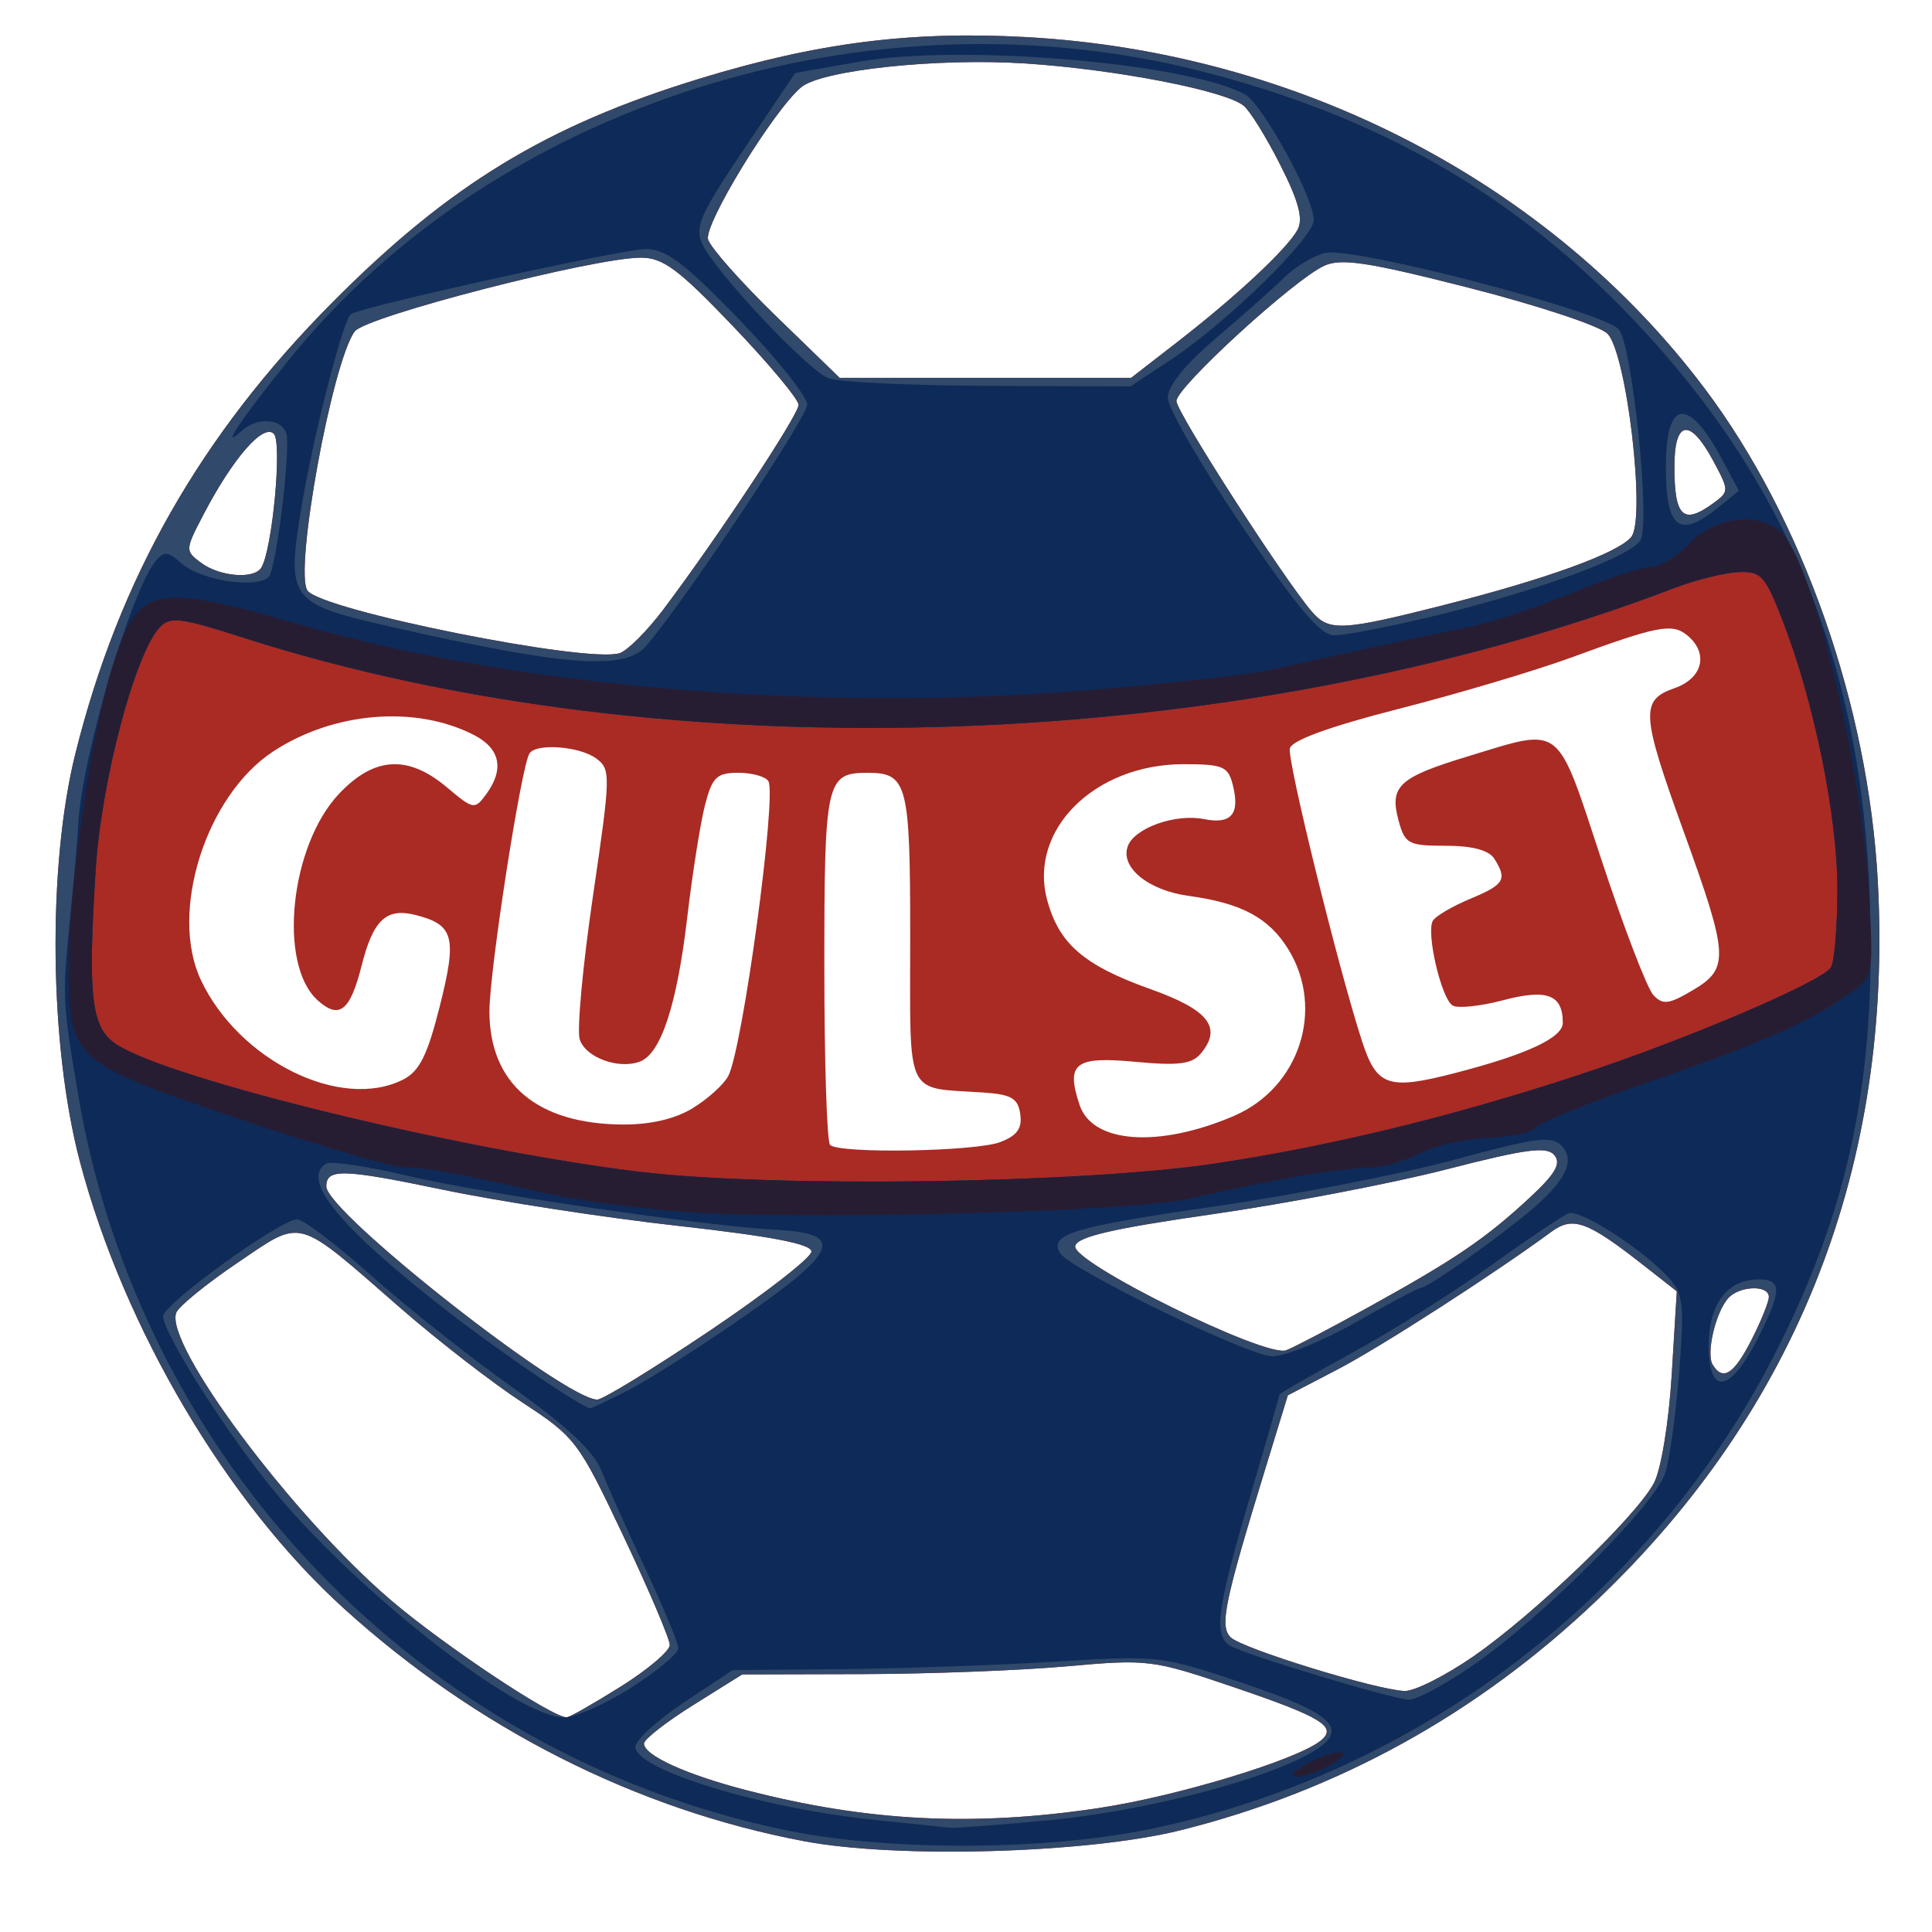 <?xml version="1.0" encoding="UTF-8" standalone="no"?>
<!-- Created with Inkscape (http://www.inkscape.org/) -->

<svg
   width="256"
   height="256"
   viewBox="0 0 67.733 67.733"
   version="1.1"
   id="svg3992"
   inkscape:version="1.1 (c68e22c387, 2021-05-23)"
   sodipodi:docname="gulset.svg"
   xmlns:inkscape="http://www.inkscape.org/namespaces/inkscape"
   xmlns:sodipodi="http://sodipodi.sourceforge.net/DTD/sodipodi-0.dtd"
   xmlns="http://www.w3.org/2000/svg"
   xmlns:svg="http://www.w3.org/2000/svg">
  <sodipodi:namedview
     id="namedview3994"
     pagecolor="#ffffff"
     bordercolor="#666666"
     borderopacity="1.0"
     inkscape:pageshadow="2"
     inkscape:pageopacity="0.0"
     inkscape:pagecheckerboard="0"
     inkscape:document-units="mm"
     showgrid="false"
     units="px"
     width="256px"
     inkscape:zoom="1.4254587"
     inkscape:cx="187.65889"
     inkscape:cy="65.242157"
     inkscape:window-width="1920"
     inkscape:window-height="986"
     inkscape:window-x="-11"
     inkscape:window-y="-11"
     inkscape:window-maximized="1"
     inkscape:current-layer="layer1" />
  <defs
     id="defs3989" />
  <g
     inkscape:label="Lag 1"
     inkscape:groupmode="layer"
     id="layer1">
    <g
       id="g4214">
      <path
         style="display:inline;fill:#a92b24;stroke-width:0.301"
         d="M 28.179,64.548 C 22.308,63.437 16.706,60.603 12.06,56.394 7.955,52.675 4.356,46.586 2.806,40.742 1.727,36.673 1.656,30.379 2.644,26.415 4.172,20.282 7.041,15.245 11.649,10.606 15.748,6.479 19.163,4.399 24.542,2.753 28.642,1.499 31.93,1.08 35.956,1.299 45.496,1.819 54.331,6.393 59.771,13.631 c 3.43,4.563 5.726,11.098 6.061,17.251 0.542,9.954 -2.805,18.518 -9.86,25.232 -4.176,3.974 -9.063,6.672 -14.58,8.051 -3.246,0.811 -9.929,1.005 -13.213,0.383 z m 10.363,-1.164 c 2.733,-0.412 6.922,-1.685 7.755,-2.356 0.607,-0.489 0.058,-0.826 -3.093,-1.895 -2.794,-0.948 -2.961,-0.969 -5.806,-0.714 -1.611,0.144 -4.83,0.267 -7.153,0.273 l -4.224,0.011 -1.722,1.077 c -0.947,0.592 -1.722,1.198 -1.722,1.347 0,0.413 1.477,1.087 3.57,1.629 4.263,1.105 7.984,1.293 12.395,0.629 z M 21.759,59.131 c 0.947,-0.592 1.722,-1.25 1.722,-1.461 0,-0.211 -0.731,-1.928 -1.624,-3.815 -1.574,-3.326 -1.682,-3.469 -3.537,-4.682 -1.052,-0.688 -2.977,-2.178 -4.276,-3.311 -3.718,-3.242 -3.402,-3.154 -5.717,-1.591 -1.088,0.735 -2.054,1.521 -2.146,1.746 -0.443,1.087 4.085,7.153 7.532,10.09 1.857,1.582 5.639,4.101 6.158,4.101 0.092,0 0.941,-0.485 1.888,-1.077 z M 51.653,58.072 c 2.141,-1.482 5.718,-4.915 6.332,-6.079 0.25,-0.475 0.52,-2.115 0.622,-3.78 l 0.179,-2.941 -1.171,-0.918 c -1.966,-1.542 -2.47,-1.725 -3.225,-1.17 -2.023,1.488 -6.003,4.05 -7.507,4.832 l -1.734,0.902 -0.784,2.559 c -1.443,4.707 -1.613,5.535 -1.222,5.924 0.396,0.394 5.115,1.85 6.102,1.882 0.345,0.011 1.429,-0.534 2.408,-1.211 z M 24.869,46.663 c 1.968,-1.323 3.579,-2.576 3.579,-2.785 0,-0.266 -1.394,-0.534 -4.666,-0.9 -2.566,-0.286 -6.279,-0.857 -8.25,-1.268 -3.521,-0.734 -4.092,-0.75 -4.092,-0.115 0,0.901 8.355,7.473 9.5,7.473 0.193,0 1.962,-1.083 3.93,-2.406 z m 36.536,0.311 c 0.335,-0.656 0.608,-1.333 0.608,-1.505 0,-0.439 -1.066,-0.391 -1.444,0.065 -0.441,0.531 -0.758,1.934 -0.523,2.314 0.358,0.58 0.744,0.332 1.359,-0.874 z M 48.003,45.814 c 3.012,-1.666 4.068,-2.383 5.6,-3.8 0.923,-0.854 1.138,-1.219 0.891,-1.516 -0.263,-0.317 -0.982,-0.223 -3.79,0.5 -1.906,0.49 -5.593,1.197 -8.194,1.57 -3.523,0.506 -4.751,0.792 -4.815,1.119 -0.112,0.577 6.678,3.928 7.399,3.651 0.277,-0.106 1.586,-0.792 2.909,-1.524 z M 35.072,40.037 c 0.586,-0.223 0.768,-0.478 0.697,-0.978 -0.079,-0.556 -0.311,-0.691 -1.3,-0.757 -2.77,-0.185 -2.559,0.263 -2.559,-5.434 0,-5.412 -0.094,-5.774 -1.505,-5.774 -1.439,0 -1.505,0.298 -1.505,6.783 0,3.333 0.09,6.151 0.201,6.262 0.315,0.315 5.09,0.235 5.972,-0.101 z m 8.194,-0.918 c 2.294,-0.985 3.191,-3.749 1.897,-5.843 -0.682,-1.103 -1.637,-1.614 -3.497,-1.869 -1.42,-0.195 -2.408,-1.008 -2.124,-1.749 0.244,-0.636 1.671,-1.14 2.667,-0.942 0.959,0.191 1.268,-0.172 1.013,-1.189 -0.166,-0.661 -0.342,-0.735 -1.733,-0.735 -3.117,0 -5.437,2.31 -4.778,4.758 0.415,1.541 1.289,2.295 3.625,3.128 2.037,0.726 2.521,1.342 1.767,2.251 -0.314,0.379 -0.778,0.438 -2.296,0.297 -2.127,-0.199 -2.446,0.048 -1.957,1.515 0.45,1.349 2.778,1.512 5.417,0.379 z m -18.977,-0.271 c 0.528,-0.322 1.087,-0.829 1.244,-1.128 0.503,-0.959 1.709,-9.841 1.404,-10.335 -0.099,-0.161 -0.574,-0.292 -1.054,-0.292 -0.757,0 -0.913,0.151 -1.166,1.129 -0.161,0.621 -0.442,2.397 -0.624,3.948 -0.359,3.055 -0.919,4.763 -1.653,5.045 -0.75,0.288 -1.914,-0.14 -2.116,-0.777 -0.103,-0.324 0.106,-2.584 0.464,-5.022 0.625,-4.259 0.63,-4.449 0.109,-4.829 -0.585,-0.427 -2.11,-0.539 -2.336,-0.17 -0.294,0.478 -1.402,7.621 -1.402,9.039 0,2.533 1.662,3.947 4.666,3.968 0.976,0.007 1.842,-0.195 2.464,-0.574 z m -10.159,-0.998 c 0.576,-0.292 0.854,-0.849 1.291,-2.585 0.609,-2.421 0.493,-2.849 -0.862,-3.189 -1.019,-0.256 -1.479,0.179 -1.882,1.781 -0.402,1.595 -0.785,1.895 -1.545,1.208 -1.394,-1.262 -0.963,-5.416 0.752,-7.234 1.233,-1.307 2.417,-1.379 3.783,-0.229 0.929,0.782 0.978,0.79 1.378,0.243 0.642,-0.878 0.494,-1.599 -0.424,-2.074 -2.041,-1.055 -4.924,-0.82 -7.047,0.576 -2.364,1.554 -3.653,5.648 -2.526,8.023 1.34,2.824 4.911,4.579 7.082,3.479 z m 36.896,-0.235 c 2.509,-0.649 3.763,-1.234 3.763,-1.757 0,-0.989 -0.554,-1.198 -2.099,-0.79 -0.795,0.21 -1.588,0.293 -1.763,0.184 -0.401,-0.248 -0.941,-2.579 -0.69,-2.978 0.103,-0.164 0.695,-0.509 1.316,-0.767 1.19,-0.496 1.296,-0.674 0.833,-1.404 -0.189,-0.297 -0.772,-0.452 -1.701,-0.452 -1.31,0 -1.432,-0.065 -1.654,-0.885 -0.327,-1.203 0.01,-1.515 2.436,-2.251 3.339,-1.014 3.078,-1.218 4.689,3.663 0.779,2.359 1.592,4.478 1.808,4.707 0.333,0.355 0.543,0.328 1.394,-0.177 1.276,-0.758 1.251,-1.188 -0.334,-5.564 -1.49,-4.117 -1.521,-4.598 -0.321,-5.017 0.995,-0.347 1.209,-1.222 0.453,-1.85 -0.527,-0.437 -1.032,-0.341 -4.066,0.773 -1.242,0.456 -3.951,1.263 -6.021,1.793 -2.461,0.63 -3.793,1.114 -3.849,1.398 -0.089,0.447 1.705,7.722 2.53,10.259 0.517,1.591 0.915,1.726 3.276,1.115 z M 23.251,21.374 c 1.906,-2.529 4.746,-6.826 4.746,-7.18 0,-0.194 -1.034,-1.435 -2.298,-2.757 -1.914,-2.003 -2.454,-2.405 -3.236,-2.403 -1.666,0.004 -9.643,2.061 -10.028,2.586 -0.792,1.082 -2.124,8.377 -1.658,9.081 0.455,0.688 9.837,2.57 10.95,2.197 0.277,-0.093 0.963,-0.779 1.524,-1.524 z m 27.353,-0.158 c 3.612,-0.916 6.115,-1.824 6.584,-2.389 0.524,-0.631 -0.161,-6.472 -0.836,-7.132 -0.28,-0.273 -2.462,-0.996 -4.851,-1.605 -3.538,-0.902 -4.478,-1.046 -5.076,-0.773 -1.058,0.482 -5.182,4.256 -5.182,4.743 0,0.39 3.783,6.27 4.754,7.39 0.6,0.691 1.05,0.669 4.607,-0.233 z M 9.16,19.903 C 9.549,19.274 9.901,15.5 9.598,15.205 9.23,14.845 8.177,16.05 7.152,18.005 6.482,19.284 6.481,19.31 7.057,19.736 c 0.651,0.482 1.85,0.577 2.104,0.167 z M 60.064,17.643 c 0.564,-0.412 0.564,-0.438 -0.011,-1.505 -0.806,-1.496 -1.351,-1.408 -1.351,0.219 0,1.767 0.308,2.057 1.362,1.286 z M 41.278,11.989 C 43.344,10.387 45.124,8.725 45.488,8.059 45.696,7.677 45.535,7.068 44.886,5.783 44.399,4.818 43.82,3.883 43.6,3.705 42.937,3.171 39.089,2.428 35.93,2.224 32.868,2.026 28.814,2.457 28.091,3.057 c -0.969,0.805 -3.429,4.827 -3.266,5.341 0.095,0.299 1.171,1.512 2.392,2.696 l 2.22,2.152 h 5.11 5.11 z"
         id="path4222" />
      <path
         style="display:inline;fill:#31496a;stroke-width:0.301"
         d="M 28.179,64.548 C 22.308,63.437 16.706,60.603 12.06,56.394 7.955,52.675 4.356,46.586 2.806,40.742 1.727,36.673 1.656,30.379 2.644,26.415 4.172,20.282 7.041,15.245 11.649,10.606 15.748,6.479 19.163,4.399 24.542,2.753 28.642,1.499 31.93,1.08 35.956,1.299 45.496,1.819 54.331,6.393 59.771,13.631 c 3.43,4.563 5.726,11.098 6.061,17.251 0.542,9.954 -2.805,18.518 -9.86,25.232 -4.176,3.974 -9.063,6.672 -14.58,8.051 -3.246,0.811 -9.929,1.005 -13.213,0.383 z m 10.363,-1.164 c 2.733,-0.412 6.922,-1.685 7.755,-2.356 0.607,-0.489 0.058,-0.826 -3.093,-1.895 -2.794,-0.948 -2.961,-0.969 -5.806,-0.714 -1.611,0.144 -4.83,0.267 -7.153,0.273 l -4.224,0.011 -1.722,1.077 c -0.947,0.592 -1.722,1.198 -1.722,1.347 0,0.413 1.477,1.087 3.57,1.629 4.263,1.105 7.984,1.293 12.395,0.629 z M 21.759,59.131 c 0.947,-0.592 1.722,-1.25 1.722,-1.461 0,-0.211 -0.731,-1.928 -1.624,-3.815 -1.574,-3.326 -1.682,-3.469 -3.537,-4.682 -1.052,-0.688 -2.977,-2.178 -4.276,-3.311 -3.718,-3.242 -3.402,-3.154 -5.717,-1.591 -1.088,0.735 -2.054,1.521 -2.146,1.746 -0.443,1.087 4.085,7.153 7.532,10.09 1.857,1.582 5.639,4.101 6.158,4.101 0.092,0 0.941,-0.485 1.888,-1.077 z M 51.653,58.072 c 2.141,-1.482 5.718,-4.915 6.332,-6.079 0.25,-0.475 0.52,-2.115 0.622,-3.78 l 0.179,-2.941 -1.171,-0.918 c -1.966,-1.542 -2.47,-1.725 -3.225,-1.17 -2.023,1.488 -6.003,4.05 -7.507,4.832 l -1.734,0.902 -0.784,2.559 c -1.443,4.707 -1.613,5.535 -1.222,5.924 0.396,0.394 5.115,1.85 6.102,1.882 0.345,0.011 1.429,-0.534 2.408,-1.211 z M 24.869,46.663 c 1.968,-1.323 3.579,-2.576 3.579,-2.785 0,-0.266 -1.394,-0.534 -4.666,-0.9 -2.566,-0.286 -6.279,-0.857 -8.25,-1.268 -3.521,-0.734 -4.092,-0.75 -4.092,-0.115 0,0.901 8.355,7.473 9.5,7.473 0.193,0 1.962,-1.083 3.93,-2.406 z m 36.536,0.311 c 0.335,-0.656 0.608,-1.333 0.608,-1.505 0,-0.439 -1.066,-0.391 -1.444,0.065 -0.441,0.531 -0.758,1.934 -0.523,2.314 0.358,0.58 0.744,0.332 1.359,-0.874 z M 48.003,45.814 c 3.012,-1.666 4.068,-2.383 5.6,-3.8 0.923,-0.854 1.138,-1.219 0.891,-1.516 -0.263,-0.317 -0.982,-0.223 -3.79,0.5 -1.906,0.49 -5.593,1.197 -8.194,1.57 -3.523,0.506 -4.751,0.792 -4.815,1.119 -0.112,0.577 6.678,3.928 7.399,3.651 0.277,-0.106 1.586,-0.792 2.909,-1.524 z m -5.406,-5.02 c 4.048,-0.61 8.259,-1.633 12.644,-3.07 3.819,-1.252 8.625,-3.297 8.95,-3.808 0.122,-0.192 0.225,-1.417 0.227,-2.721 0.005,-2.559 -0.821,-6.613 -1.924,-9.446 -0.615,-1.58 -0.75,-1.727 -1.555,-1.691 -0.485,0.022 -1.491,0.272 -2.236,0.556 -15.29,5.838 -35.279,6.528 -50.2,1.733 C 6.332,21.651 5.965,21.605 5.603,21.988 4.73,22.914 3.547,27.391 3.352,30.509 c -0.28,4.476 -0.154,5.527 0.734,6.109 1.866,1.223 12.112,3.716 18.341,4.464 4.699,0.564 15.543,0.409 20.169,-0.289 z M 23.251,21.374 c 1.906,-2.529 4.746,-6.826 4.746,-7.18 0,-0.194 -1.034,-1.435 -2.298,-2.757 -1.914,-2.003 -2.454,-2.405 -3.236,-2.403 -1.666,0.004 -9.643,2.061 -10.028,2.586 -0.792,1.082 -2.124,8.377 -1.658,9.081 0.455,0.688 9.837,2.57 10.95,2.197 0.277,-0.093 0.963,-0.779 1.524,-1.524 z m 27.353,-0.158 c 3.612,-0.916 6.115,-1.824 6.584,-2.389 0.524,-0.631 -0.161,-6.472 -0.836,-7.132 -0.28,-0.273 -2.462,-0.996 -4.851,-1.605 -3.538,-0.902 -4.478,-1.046 -5.076,-0.773 -1.058,0.482 -5.182,4.256 -5.182,4.743 0,0.39 3.783,6.27 4.754,7.39 0.6,0.691 1.05,0.669 4.607,-0.233 z M 9.16,19.903 C 9.549,19.274 9.901,15.5 9.598,15.205 9.23,14.845 8.177,16.05 7.152,18.005 6.482,19.284 6.481,19.31 7.057,19.736 c 0.651,0.482 1.85,0.577 2.104,0.167 z M 60.064,17.643 c 0.564,-0.412 0.564,-0.438 -0.011,-1.505 -0.806,-1.496 -1.351,-1.408 -1.351,0.219 0,1.767 0.308,2.057 1.362,1.286 z M 41.278,11.989 C 43.344,10.387 45.124,8.725 45.488,8.059 45.696,7.677 45.535,7.068 44.886,5.783 44.399,4.818 43.82,3.883 43.6,3.705 42.937,3.171 39.089,2.428 35.93,2.224 32.868,2.026 28.814,2.457 28.091,3.057 c -0.969,0.805 -3.429,4.827 -3.266,5.341 0.095,0.299 1.171,1.512 2.392,2.696 l 2.22,2.152 h 5.11 5.11 z"
         id="path4220" />
      <path
         style="display:inline;fill:#0e2a58;stroke-width:0.301"
         d="M 27.394,64.133 C 14.679,61.414 4.914,51.215 2.74,38.382 2.194,35.16 2.182,34.923 2.441,32.367 c 0.141,-1.388 0.279,-2.973 0.308,-3.522 0.121,-2.289 1.85,-8.14 2.713,-9.179 0.29,-0.35 0.428,-0.339 0.88,0.07 0.738,0.668 2.93,0.946 3.132,0.397 C 9.774,19.317 10.194,15.595 10.033,15.177 9.831,14.65 8.988,14.623 8.445,15.127 7.685,15.833 8.449,14.693 10.139,12.602 17.386,3.634 30.479,-0.487 42.19,2.516 48.137,4.041 52.76,6.635 56.77,10.697 c 5.766,5.841 8.505,12.362 8.785,20.912 0.205,6.258 -0.728,10.726 -3.297,15.791 -4.326,8.53 -12.573,14.811 -21.966,16.729 -3.769,0.77 -9.309,0.772 -12.897,0.004 z m 9.36,-0.315 c 3.153,-0.299 7.145,-1.295 8.966,-2.237 1.69,-0.874 1.246,-1.426 -2.045,-2.54 -2.968,-1.005 -3.008,-1.009 -6.698,-0.785 -2.042,0.124 -5.418,0.242 -7.503,0.261 l -3.79,0.035 -1.704,1.131 c -0.937,0.622 -1.704,1.323 -1.704,1.558 0,0.809 4.448,2.163 8.429,2.566 1.242,0.126 2.393,0.247 2.559,0.27 0.166,0.023 1.736,-0.094 3.489,-0.26 z M 22.141,59.158 c 0.903,-0.577 1.641,-1.195 1.641,-1.373 0,-0.177 -0.52,-1.432 -1.156,-2.788 -0.636,-1.356 -1.328,-2.902 -1.539,-3.436 -0.268,-0.679 -1.208,-1.559 -3.134,-2.93 -1.513,-1.078 -3.74,-2.842 -4.948,-3.921 -1.208,-1.079 -2.372,-1.961 -2.587,-1.961 -0.587,0 -4.699,2.971 -4.698,3.395 0.001,0.565 2.005,3.765 3.668,5.856 2.843,3.576 8.703,8.21 10.383,8.21 0.401,0 1.467,-0.472 2.37,-1.05 z m 29.513,-0.784 c 2.453,-1.697 6.384,-5.633 6.729,-6.737 0.156,-0.501 0.376,-2.102 0.489,-3.557 0.181,-2.337 0.139,-2.718 -0.358,-3.271 -0.891,-0.99 -3.119,-2.428 -3.523,-2.273 -0.202,0.078 -1.432,0.905 -2.733,1.838 -1.301,0.933 -3.499,2.315 -4.884,3.07 -1.385,0.755 -2.519,1.408 -2.519,1.45 0,0.043 -0.474,1.689 -1.054,3.658 -1.139,3.87 -1.259,4.783 -0.677,5.143 0.505,0.313 5.67,1.871 6.272,1.893 0.262,0.009 1.278,-0.537 2.258,-1.215 z M 22.022,48.744 c 0.674,-0.344 2.505,-1.511 4.068,-2.593 3.302,-2.286 3.537,-2.905 1.152,-3.034 -2.59,-0.139 -10.345,-1.276 -12.987,-1.903 -1.391,-0.33 -2.661,-0.519 -2.823,-0.419 -0.909,0.562 0.489,2.256 4.297,5.207 1.838,1.424 4.702,3.368 4.963,3.368 0.057,0 0.655,-0.282 1.33,-0.626 z m 39.583,-1.783 c 0.868,-1.698 0.879,-2.107 0.056,-2.107 -1.11,0 -1.755,0.854 -1.755,2.327 0,1.757 0.737,1.661 1.699,-0.219 z M 47.528,46.36 c 1.169,-0.662 2.191,-1.204 2.271,-1.204 0.211,0 2.024,-1.251 3.461,-2.39 1.585,-1.255 2.035,-2.049 1.477,-2.607 -0.348,-0.348 -0.923,-0.272 -3.717,0.491 -1.818,0.496 -5.597,1.234 -8.397,1.639 -5.017,0.726 -5.866,0.982 -5.456,1.646 0.351,0.568 6.583,3.598 7.434,3.614 0.44,0.009 1.757,-0.526 2.926,-1.189 z M 42.597,40.793 c 4.048,-0.61 8.259,-1.633 12.644,-3.07 3.819,-1.252 8.625,-3.297 8.95,-3.808 0.122,-0.192 0.225,-1.417 0.227,-2.721 0.005,-2.559 -0.821,-6.613 -1.924,-9.446 -0.615,-1.58 -0.75,-1.727 -1.555,-1.691 -0.485,0.022 -1.491,0.272 -2.236,0.556 -15.29,5.838 -35.279,6.528 -50.2,1.733 C 6.332,21.651 5.965,21.605 5.603,21.988 4.73,22.914 3.547,27.391 3.352,30.509 c -0.28,4.476 -0.154,5.527 0.734,6.109 1.866,1.223 12.112,3.716 18.341,4.464 4.699,0.564 15.543,0.409 20.169,-0.289 z M 22.645,22.653 c 1.278,-1.46 5.653,-8.014 5.653,-8.468 0,-0.287 -1.075,-1.632 -2.388,-2.989 -1.917,-1.979 -2.562,-2.466 -3.267,-2.466 -0.809,0 -9.887,2.003 -10.336,2.28 -0.282,0.175 -1.362,4.413 -1.77,6.953 -0.487,3.028 -0.343,3.215 3.083,3.992 6.159,1.398 8.27,1.561 9.026,0.698 z m 27.328,-0.984 c 3.749,-0.884 7.228,-2.146 7.544,-2.738 0.343,-0.64 -0.279,-6.72 -0.754,-7.369 C 56.315,10.95 47.419,8.626 46.451,8.868 46.041,8.971 45.403,9.355 45.033,9.721 44.663,10.086 43.591,11.04 42.651,11.839 c -1.109,0.942 -1.71,1.683 -1.71,2.107 -6e-6,0.36 1.169,2.381 2.598,4.492 1.961,2.897 2.755,3.838 3.236,3.836 0.351,-0.001 1.789,-0.274 3.197,-0.605 z m 10.277,-3.885 0.711,-0.579 -0.577,-1.081 c -1.196,-2.242 -1.982,-2.143 -1.982,0.25 0,2.167 0.475,2.529 1.848,1.41 z m -19.194,-5.179 c 1.963,-1.3 5.004,-4.274 5.004,-4.894 0,-0.789 -1.808,-4.079 -2.423,-4.408 C 41.583,2.205 33.668,1.537 30.12,2.163 l -2.241,0.396 -1.787,2.653 c -1.542,2.29 -1.744,2.747 -1.474,3.339 0.435,0.956 3.675,4.406 4.42,4.708 0.338,0.137 2.86,0.258 5.605,0.268 l 4.991,0.019 z"
         id="path4218" />
      <path
         style="display:inline;fill:#271d33;stroke-width:0.301"
         d="m 45.758,61.863 c 0.414,-0.237 0.956,-0.43 1.204,-0.43 0.261,0 0.134,0.182 -0.301,0.43 -0.414,0.237 -0.956,0.43 -1.204,0.43 -0.261,0 -0.134,-0.182 0.301,-0.43 z M 23.567,42.455 c -1.526,-0.137 -3.422,-0.394 -4.215,-0.572 -3.65,-0.818 -4.318,-0.942 -5.087,-0.942 -0.451,0 -3.121,-0.779 -5.934,-1.731 -5.829,-1.973 -5.924,-2.06 -5.924,-5.428 0,-2.635 0.794,-8.081 1.507,-10.335 0.935,-2.955 1.368,-3.052 6.771,-1.505 7.526,2.154 18.037,3.022 27.394,2.261 2.815,-0.229 5.727,-0.553 6.472,-0.719 3.358,-0.751 5.672,-1.251 6.924,-1.496 0.745,-0.145 2.371,-0.681 3.612,-1.191 1.242,-0.51 2.508,-0.927 2.814,-0.927 0.306,-5.72e-4 0.916,-0.378 1.355,-0.838 0.849,-0.891 2.333,-1.092 3.137,-0.425 1.133,0.941 2.888,8.141 3.14,12.887 0.146,2.742 0.145,2.745 -0.71,3.347 -1.428,1.006 -3.088,1.737 -7.027,3.094 -2.07,0.713 -3.853,1.433 -3.962,1.599 -0.11,0.167 -0.855,0.326 -1.656,0.355 -0.801,0.029 -1.89,0.277 -2.42,0.552 -0.53,0.275 -1.335,0.5 -1.788,0.5 -0.978,0 -3.816,0.49 -6.129,1.058 -2.043,0.502 -14.35,0.809 -18.277,0.457 z M 42.597,40.793 c 4.048,-0.61 8.259,-1.633 12.644,-3.07 3.819,-1.252 8.625,-3.297 8.95,-3.808 0.122,-0.192 0.225,-1.417 0.227,-2.721 0.005,-2.559 -0.821,-6.613 -1.924,-9.446 -0.615,-1.58 -0.75,-1.727 -1.555,-1.691 -0.485,0.022 -1.491,0.272 -2.236,0.556 -15.29,5.838 -35.279,6.528 -50.2,1.733 C 6.332,21.651 5.965,21.605 5.603,21.988 4.73,22.914 3.547,27.391 3.352,30.509 c -0.28,4.476 -0.154,5.527 0.734,6.109 1.866,1.223 12.112,3.716 18.341,4.464 4.699,0.564 15.543,0.409 20.169,-0.289 z"
         id="path4216" />
    </g>
  </g>
</svg>
